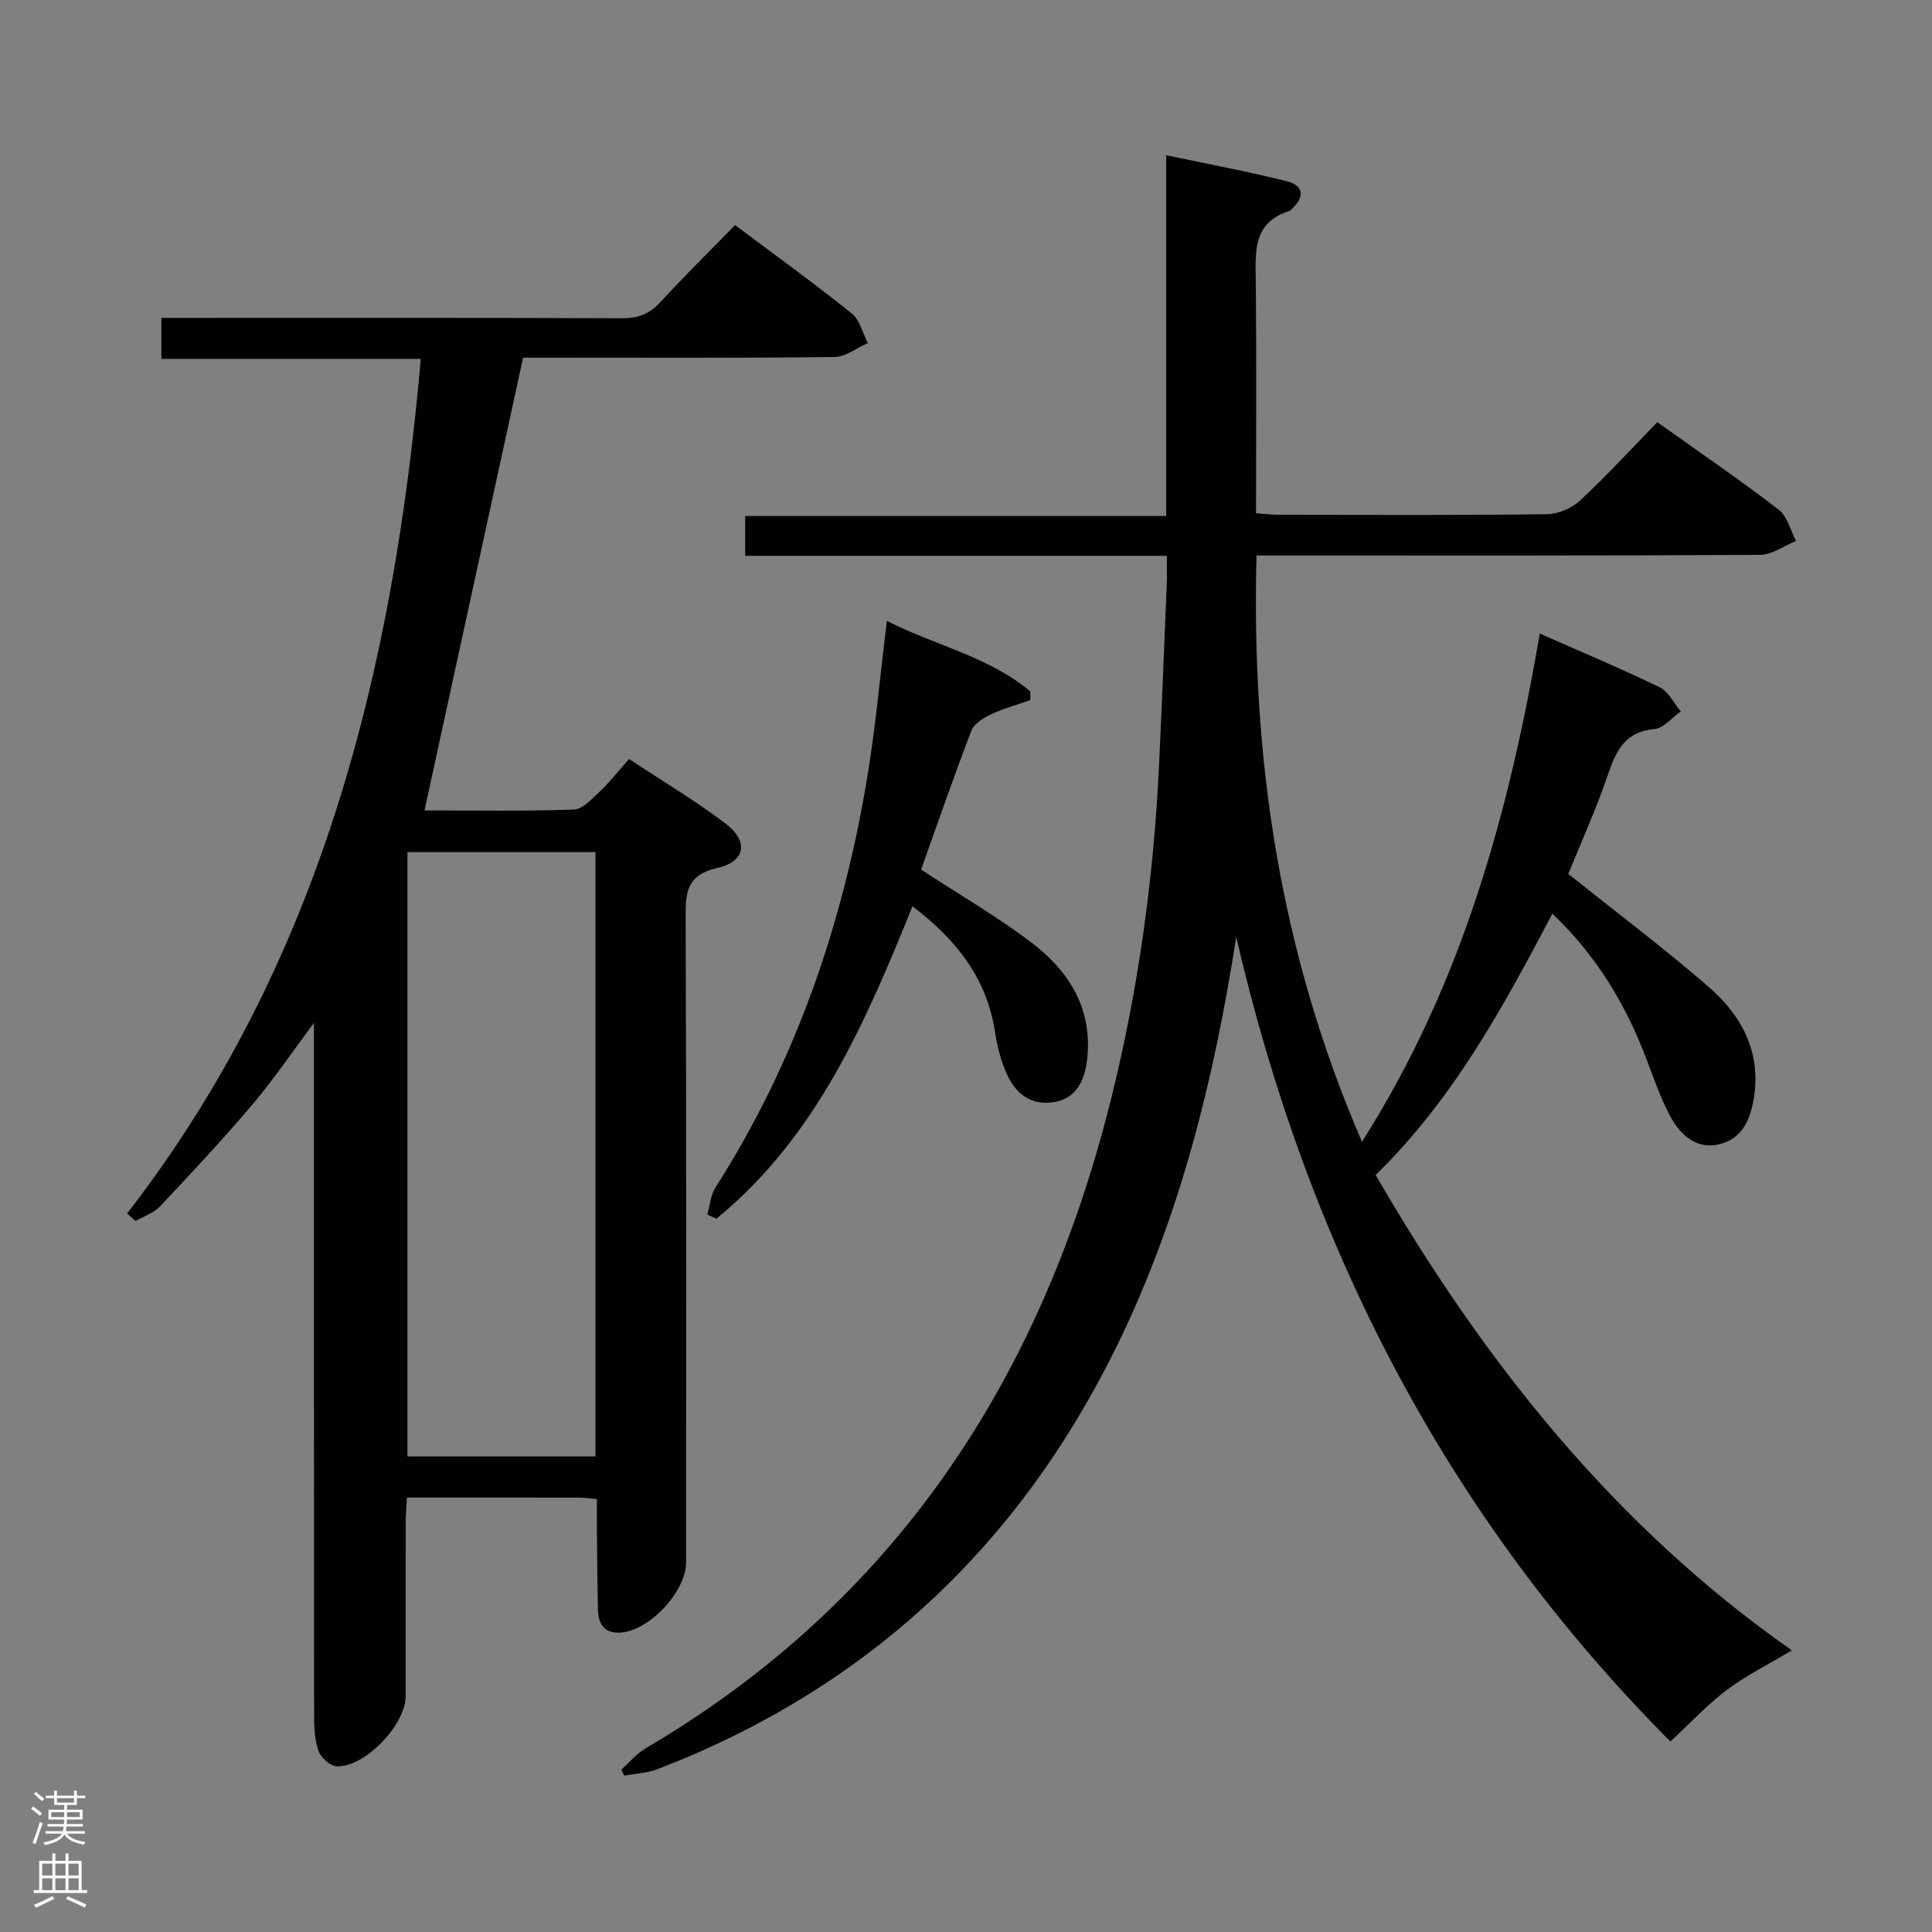 <svg enable-background="new 0 0 400 400" viewBox="0 0 400 400" xmlns="http://www.w3.org/2000/svg"><rect x="0" y="0" width="400" height="400" fill="#808080" stroke="none"/><g fill="#010103"><path d="m255.95 194c-4.58 29.36-11.58 57.79-24.63 84.49-20.34 41.62-51.86 71.13-95.2 87.8-2.14.82-4.57.91-6.86 1.34-.21-.42-.41-.83-.62-1.25 1.66-1.48 3.13-3.28 5-4.39 51.84-30.46 81.87-76.58 96.26-133.91 5.76-22.95 8.97-46.29 10.08-69.92.59-12.45 1.08-24.91 1.59-37.37.07-1.79.01-3.59.01-5.72-29.39 0-58.16 0-87.3 0 0-2.74 0-5.15 0-8.24h87.17c0-25.03 0-49.4 0-74.69 8.89 1.88 16.99 3.37 24.96 5.39 3.59.91 3.76 3.22.96 5.82-.12.11-.23.27-.38.32-7.78 2.4-7.05 8.65-6.99 14.86.16 15.8.05 31.6.05 47.73 1.86.13 3.31.32 4.77.32 18.5.02 37 .12 55.49-.12 2.33-.03 5.15-1.27 6.88-2.88 5.47-5.09 10.53-10.63 15.93-16.18 8.74 6.23 17.1 11.95 25.13 18.11 1.8 1.38 2.43 4.28 3.6 6.49-2.48 1-4.95 2.86-7.44 2.88-32.83.19-65.66.13-98.49.13-1.79 0-3.57 0-5.77 0-1.11 41.97 4.84 82.09 21.83 121.39 20.72-32.6 30.42-68.01 36.82-105.23 8.82 3.9 16.92 7.29 24.81 11.12 1.84.89 2.94 3.29 4.38 4.99-1.81 1.28-3.54 3.49-5.46 3.66-6.11.55-7.94 4.49-9.64 9.48-2.46 7.21-5.62 14.17-8.19 20.52 9.84 7.86 19.63 15.24 28.89 23.23 6.97 6.01 11.15 13.64 9.49 23.41-.75 4.38-2.49 8.19-7.08 9.32-4.54 1.11-7.86-1.68-9.88-5.25-2.19-3.87-3.64-8.18-5.23-12.36-4.29-11.32-10.35-21.44-19.49-30.12-10.3 19.58-20.66 38.57-36.59 54.1 22.32 38.52 49.36 72.63 86.18 98.42-4.81 2.88-9.42 5.15-13.46 8.19-4.08 3.07-7.59 6.89-11.69 10.68-46.42-46.61-75.13-102.71-89.89-166.56z"/><path d="m26.32 251.24c40.27-52.06 55.16-112.64 60.8-176.94-18.12 0-35.72 0-53.71 0 0-2.82 0-5.22 0-8.48h5.48c29.99 0 59.99-.05 89.98.07 3.28.01 5.62-.92 7.82-3.31 4.97-5.38 10.18-10.53 15.5-15.98 8.33 6.25 16.39 12.07 24.14 18.28 1.68 1.35 2.26 4.06 3.35 6.15-2.31 1.01-4.61 2.87-6.94 2.89-19.83.23-39.66.13-59.49.13-1.82 0-3.64 0-4.95 0-6.83 31.39-13.58 62.41-20.41 93.74 9.95 0 20.43.19 30.88-.18 1.88-.07 3.84-2.26 5.47-3.79 2.05-1.93 3.79-4.19 6-6.68 7.01 4.63 13.69 8.62 19.87 13.28 4.92 3.71 4.33 7.93-1.56 9.27-6.37 1.45-6.62 4.98-6.6 10.27.18 44.49.1 88.98.1 133.48 0 6.09-7.62 14.24-13.67 14.58-3.22.18-4.5-1.78-4.57-4.64-.15-5.66-.17-11.32-.23-16.99-.02-1.95 0-3.91 0-6.02-1.58-.14-2.54-.3-3.51-.3-11.8-.02-23.61-.01-35.82-.01-.1 1.93-.25 3.53-.25 5.14-.02 12-.01 24-.01 35.99 0 5.88-8.45 14.75-14.26 14.51-1.34-.06-3.27-1.76-3.76-3.12-.82-2.27-.94-4.88-.94-7.35-.04-45.64-.03-91.3-.03-136.96 0-1.83 0-3.66 0-6.49-4.59 6.14-8.4 11.79-12.78 16.95-6.13 7.23-12.62 14.17-19.12 21.07-1.29 1.37-3.33 2.01-5.03 2.99-.59-.51-1.17-1.03-1.75-1.55zm96.96-74.82c-13.2 0-26.08 0-38.92 0v125.12h38.92c0-41.86 0-83.43 0-125.12z"/><path d="m190.7 180.04c7.77 5.08 15.55 9.6 22.68 14.97 7.59 5.72 12.59 13.2 11.79 23.43-.45 5.72-2.65 9-6.84 9.72-4.64.79-8.14-1.35-10.27-6.69-.97-2.45-1.64-5.07-2.03-7.68-1.66-11.08-7.86-19.14-17.11-26.15-9.79 24.23-20.02 47.88-40.6 64.68-.62-.29-1.25-.57-1.87-.86.54-1.88.66-4.02 1.67-5.6 16.56-25.9 26.31-54.34 31.36-84.47 1.78-10.63 2.73-21.4 4.14-32.84 9.84 5.05 21.01 7.32 29.7 14.6 0 .59.01 1.19.01 1.78-2.8 1-5.7 1.8-8.37 3.06-1.51.72-3.34 1.93-3.88 3.36-3.66 9.58-7.01 19.28-10.38 28.69z"/></g><path d="m6.44 374.46.42-.45c.65.47 1.27.95 1.85 1.44l-.45.49c-.65-.56-1.25-1.06-1.82-1.48m.93 7.33-.63-.26c.55-1.36 1.05-2.8 1.52-4.33.19.1.38.19.59.27-.46 1.29-.95 2.73-1.48 4.32m-.38-10.38.44-.42c.43.34 1.01.82 1.74 1.44l-.49.49c-.53-.51-1.09-1.01-1.69-1.51m2.5.35h1.72v-1.04h.59v1.04h3.52v-1.04h.59v1.04h1.75v.53h-1.75v1.42h-2.03v.97h3.22v2.03h-3.24c0 .35-.01.66-.03.93h3.32v.53h-3.37c-.03.27-.08.58-.15.94h3.96v.53h-3.71c.67.92 1.93 1.48 3.79 1.68-.13.24-.23.44-.29.59-2.13-.38-3.48-1.08-4.04-2.12-.43.97-1.77 1.72-4.03 2.23-.09-.19-.2-.37-.33-.55 2.1-.42 3.37-1.03 3.81-1.83h-3.36v-.53h3.58c.08-.29.13-.61.16-.94h-3.33v-.53h3.39c.02-.27.04-.58.04-.93h-3.23v-2.03h3.25v-.97h-2.07v-1.42h-1.73zm1.12 3.44v1h2.65c.01-.3.02-.44.01-.4v-.25-.35zm1.19-2h3.52v-.91h-3.52zm4.71 2h-2.63v.59c0 .16-.01.28-.01.4h2.64z" fill="#fcfafa"/><path d="m13.56 383.74h.63v1.52h2.72v6.07h1.13v.6h-11.06v-.6h1.13v-6.07h2.73v-1.52h.63v1.52h2.1v-1.52zm-2.69 8.83.38.56c-1.24.63-2.53 1.25-3.85 1.85-.1-.21-.21-.42-.34-.63 1.36-.55 2.63-1.15 3.81-1.78m-2.13-4.27h2.1v-2.45h-2.1zm0 3.04h2.1v-2.46h-2.1zm2.72-3.04h2.1v-2.45h-2.1zm0 3.04h2.1v-2.46h-2.1zm6.07 3.6c-1.41-.71-2.7-1.3-3.86-1.78l.35-.56c1.45.62 2.75 1.19 3.88 1.72zm-1.25-9.09h-2.1v2.45h2.1zm-2.09 5.49h2.1v-2.46h-2.1z" fill="#fcfafa"/></svg>
